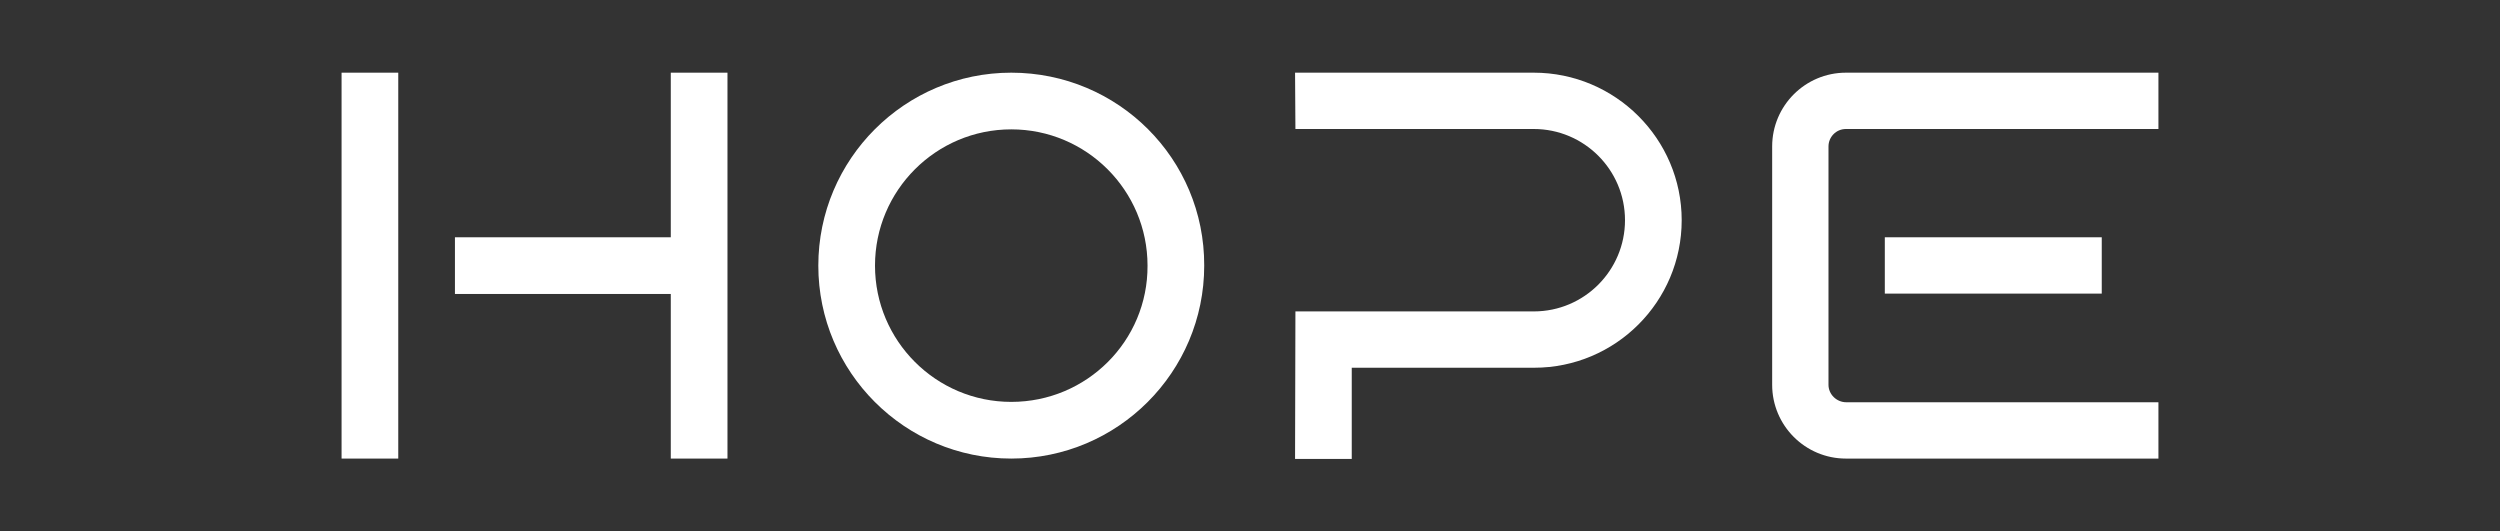 <?xml version="1.0" encoding="utf-8"?>
<!-- Generator: Adobe Illustrator 19.0.0, SVG Export Plug-In . SVG Version: 6.00 Build 0)  -->
<svg version="1.1" id="图层_1" xmlns="http://www.w3.org/2000/svg" xmlns:xlink="http://www.w3.org/1999/xlink" x="0px" y="0px"
	 viewBox="-615 467.8 688 146.2" style="enable-background:new -615 467.8 688 146.2;" xml:space="preserve">
<rect x="-615" y="467.8" width="688" height="146.2" fill="#333333" stroke="none"/>
<style type="text/css">
	.st0{fill:#FFFFFF;}
</style>
<g id="XMLID_14_">
	<g id="XMLID_22_">
		<rect id="XMLID_12_" x="-521" y="487.8" class="st0" width="15.6" height="106.2"/>
		<polygon id="XMLID_11_" class="st0" points="-430.4,487.8 -430.4,533.1 -489.8,533.1 -489.8,548.7 -430.4,548.7 -430.4,594 
			-414.8,594 -414.8,487.8 		"/>
	</g>
	<path id="XMLID_19_" class="st0" d="M-336.7,487.8c-29.3,0-53.1,23.8-53.1,53.1S-366,594-336.7,594s53.1-23.8,53.1-53.1
		C-283.5,511.5-307.3,487.8-336.7,487.8z M-336.7,578.4c-20.7,0-37.5-16.8-37.5-37.5c0-20.7,16.8-37.5,37.5-37.5
		s37.5,16.8,37.5,37.5C-299.1,561.6-315.9,578.4-336.7,578.4z"/>
	<path id="XMLID_8_" class="st0" d="M-192.9,487.8h-65.7l0.1,15.5h65.6c13.8,0,25.1,11.2,25.1,25.1c0,13.8-11.2,25.1-25.1,25.1
		h-65.6l-0.1,40.6h15.6V569h50.2c22.4,0,40.6-18.2,40.6-40.6C-152.2,506-170.5,487.8-192.9,487.8z"/>
	<g id="XMLID_15_">
		<path id="XMLID_7_" class="st0" d="M-111.8,573.7v-65.6c0-2.6,2.1-4.8,4.8-4.8h86v-15.5h-86c-11.2,0-20.3,9.1-20.3,20.3v65.6
			c0,11.2,9.1,20.3,20.3,20.3h86v-15.5h-85.9C-109.6,578.5-111.8,576.3-111.8,573.7"/>
		<rect id="XMLID_6_" x="-96.3" y="533.1" class="st0" width="59.7" height="15.5"/>
	</g>
</g>
</svg>
